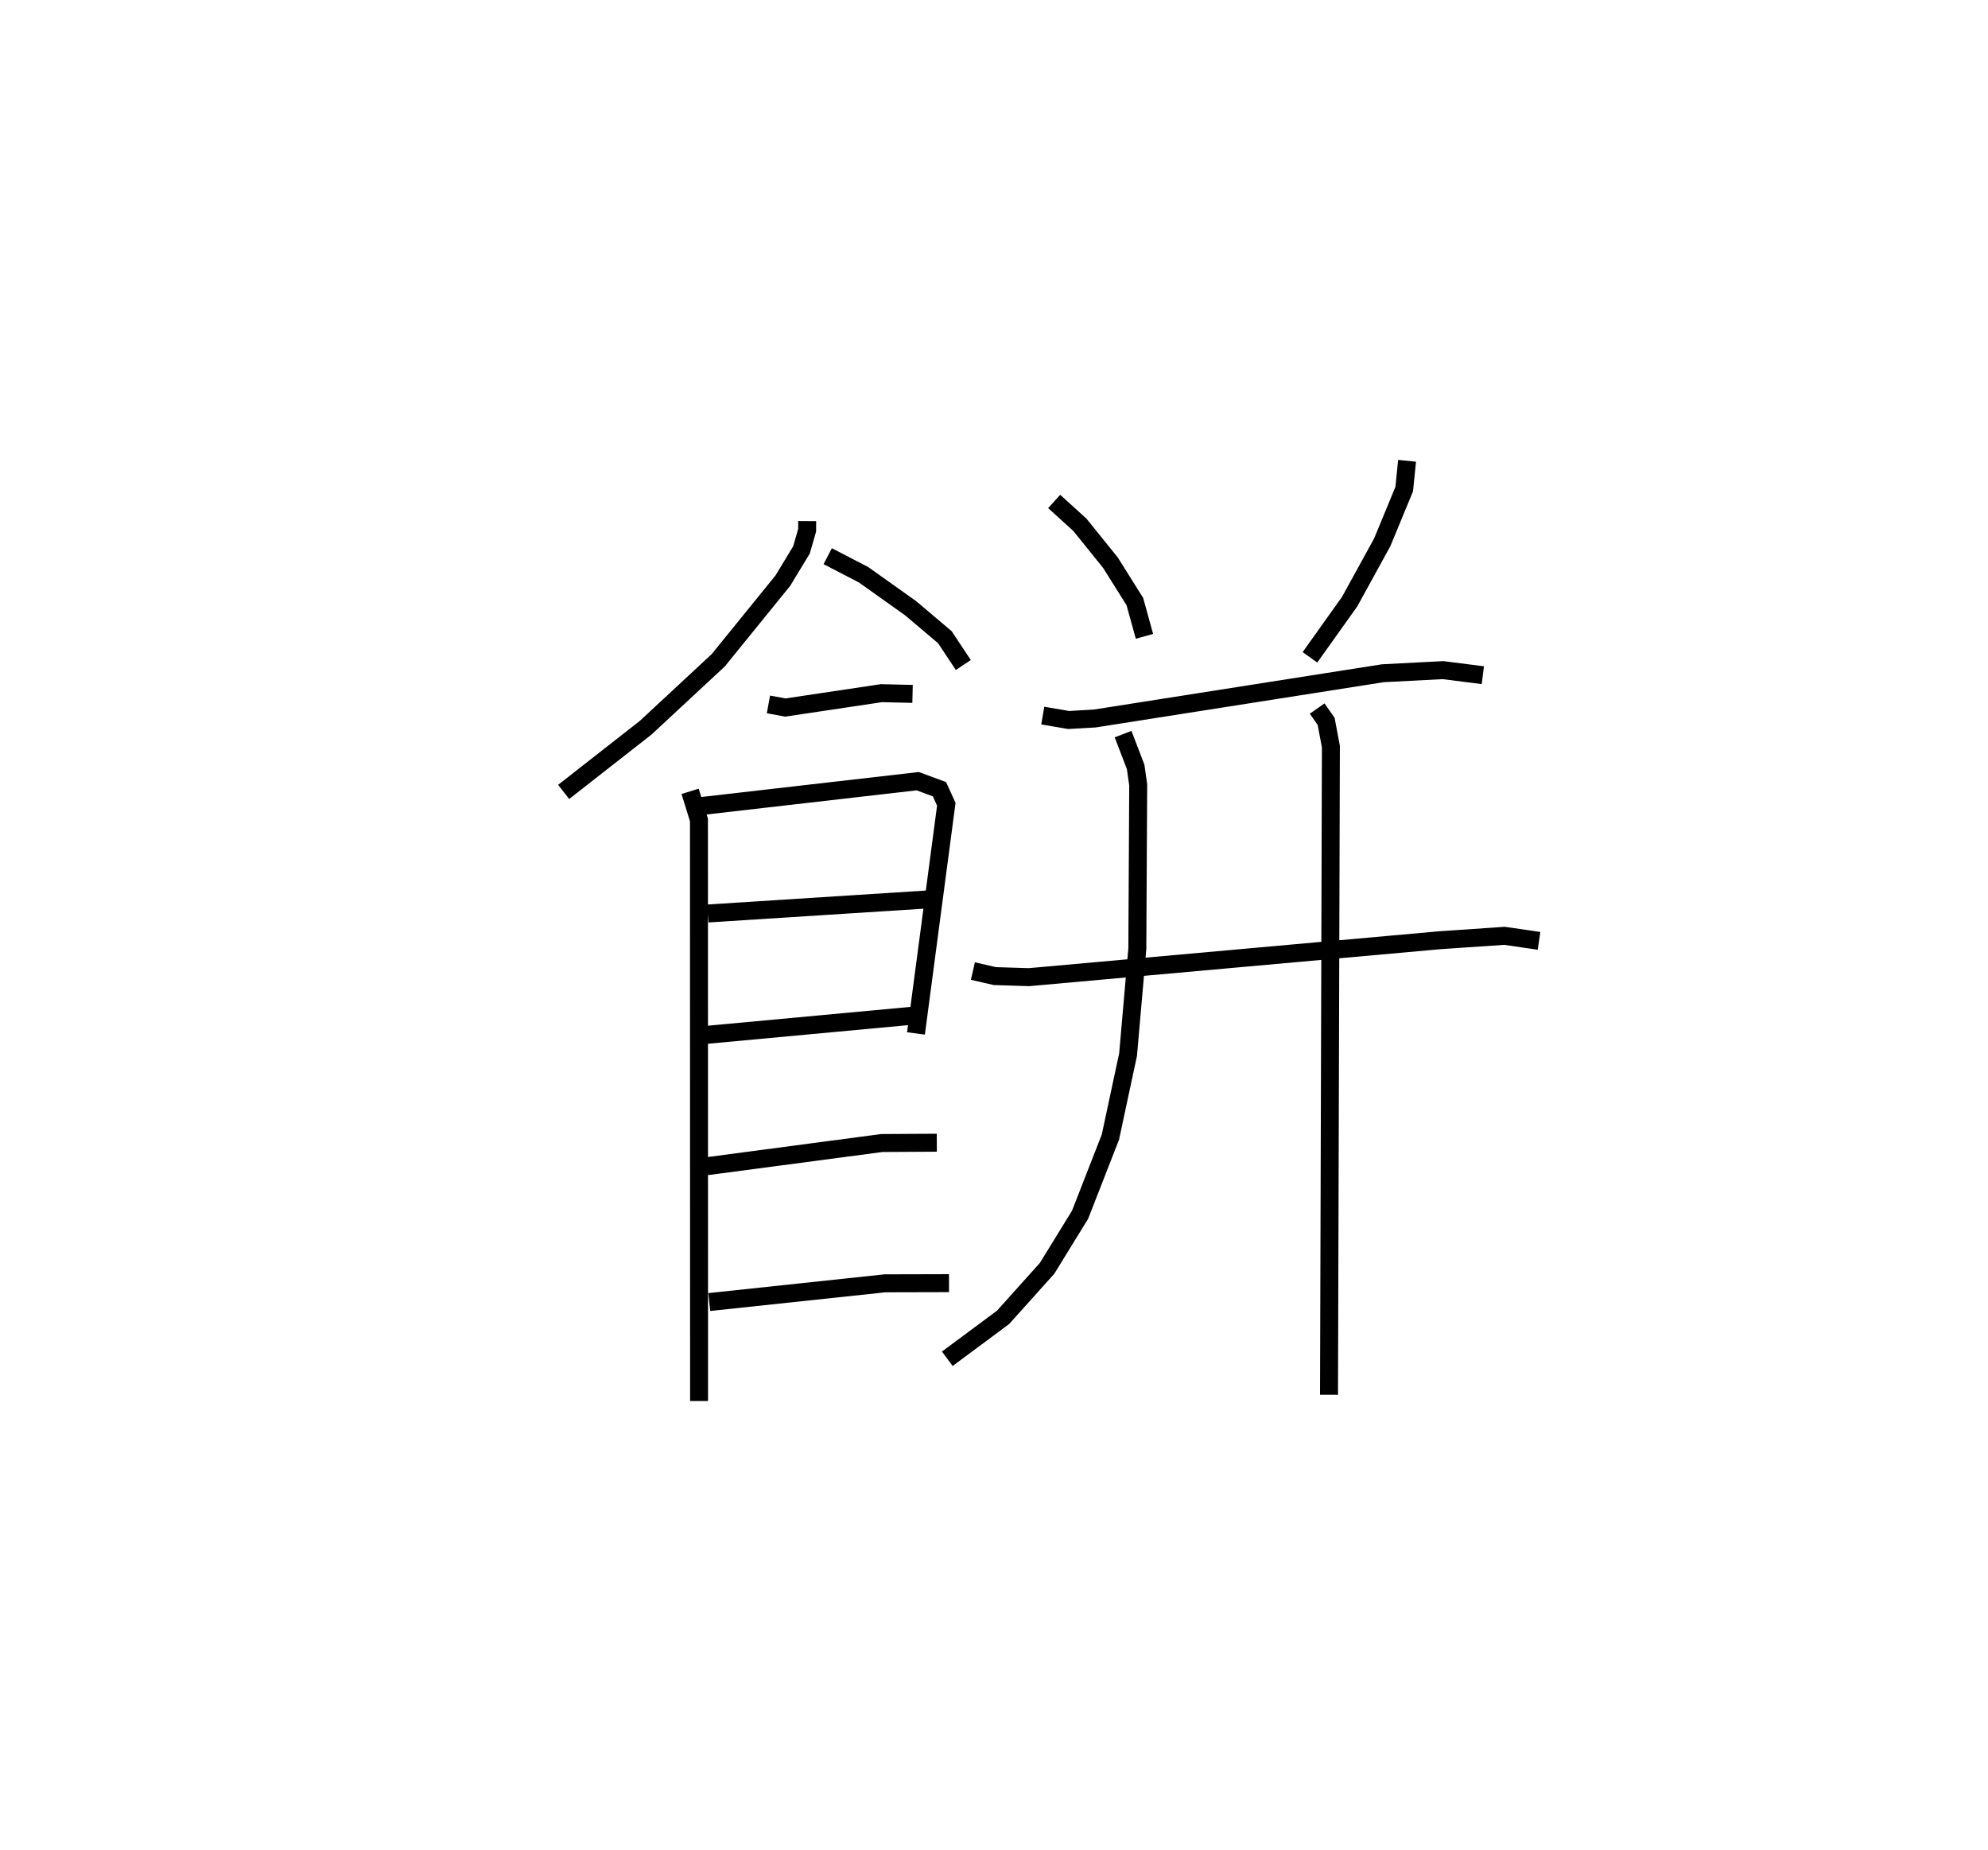 <?xml version="1.0" encoding="utf-8" ?>
<svg baseProfile="full" height="102.989" version="1.1" width="110.684" xmlns="http://www.w3.org/2000/svg" xmlns:ev="http://www.w3.org/2001/xml-events" xmlns:xlink="http://www.w3.org/1999/xlink"><defs /><rect fill="white" height="102.989" width="110.684" x="0" y="0" /><path d="M25,25 m0.0,0.0 m19.941,4.006 l-0.003,0.508 -0.313,1.093 l-1.043,1.72 -3.595,4.43 l-4.044,3.756 -4.561,3.569 m14.702,-13.122 l1.999,1.036 2.622,1.865 l1.903,1.611 1.025,1.546 m-10.849,2.194 l0.941,0.173 5.351,-0.8 l1.731,0.041 m-12.385,5.424 l0.493,1.593 0.006,32.345 m0.063,-33.112 l12.111,-1.391 1.208,0.445 l0.383,0.838 -1.689,12.759 m-11.581,-6.678 l12.403,-0.793 m-12.483,7.55 l11.633,-1.081 m-11.603,8.391 l9.725,-1.289 3.067,-0.018 m-12.669,8.87 l9.783,-1.043 3.564,-0.009 m5.856,-43.514 l1.435,1.304 1.698,2.106 l1.359,2.164 0.535,1.935 m14.621,-9.771 l-0.159,1.575 -1.224,2.961 l-1.813,3.301 -2.212,3.102 m-14.875,3.242 l1.439,0.247 1.453,-0.083 l16.045,-2.52 3.347,-0.173 l2.217,0.282 m-28.392,16.47 l1.22,0.279 1.903,0.06 l22.855,-2.054 3.619,-0.247 l1.924,0.28 m-23.159,-11.508 l0.699,1.823 0.143,1.002 l-0.049,9.118 -0.515,5.896 l-0.985,4.596 -1.688,4.319 l-1.836,2.983 -2.45,2.728 l-3.106,2.306 m20.592,-36.194 l0.5,0.715 0.265,1.404 l-0.105,36.081 " fill="none" stroke="black" stroke-width="1" /></svg>